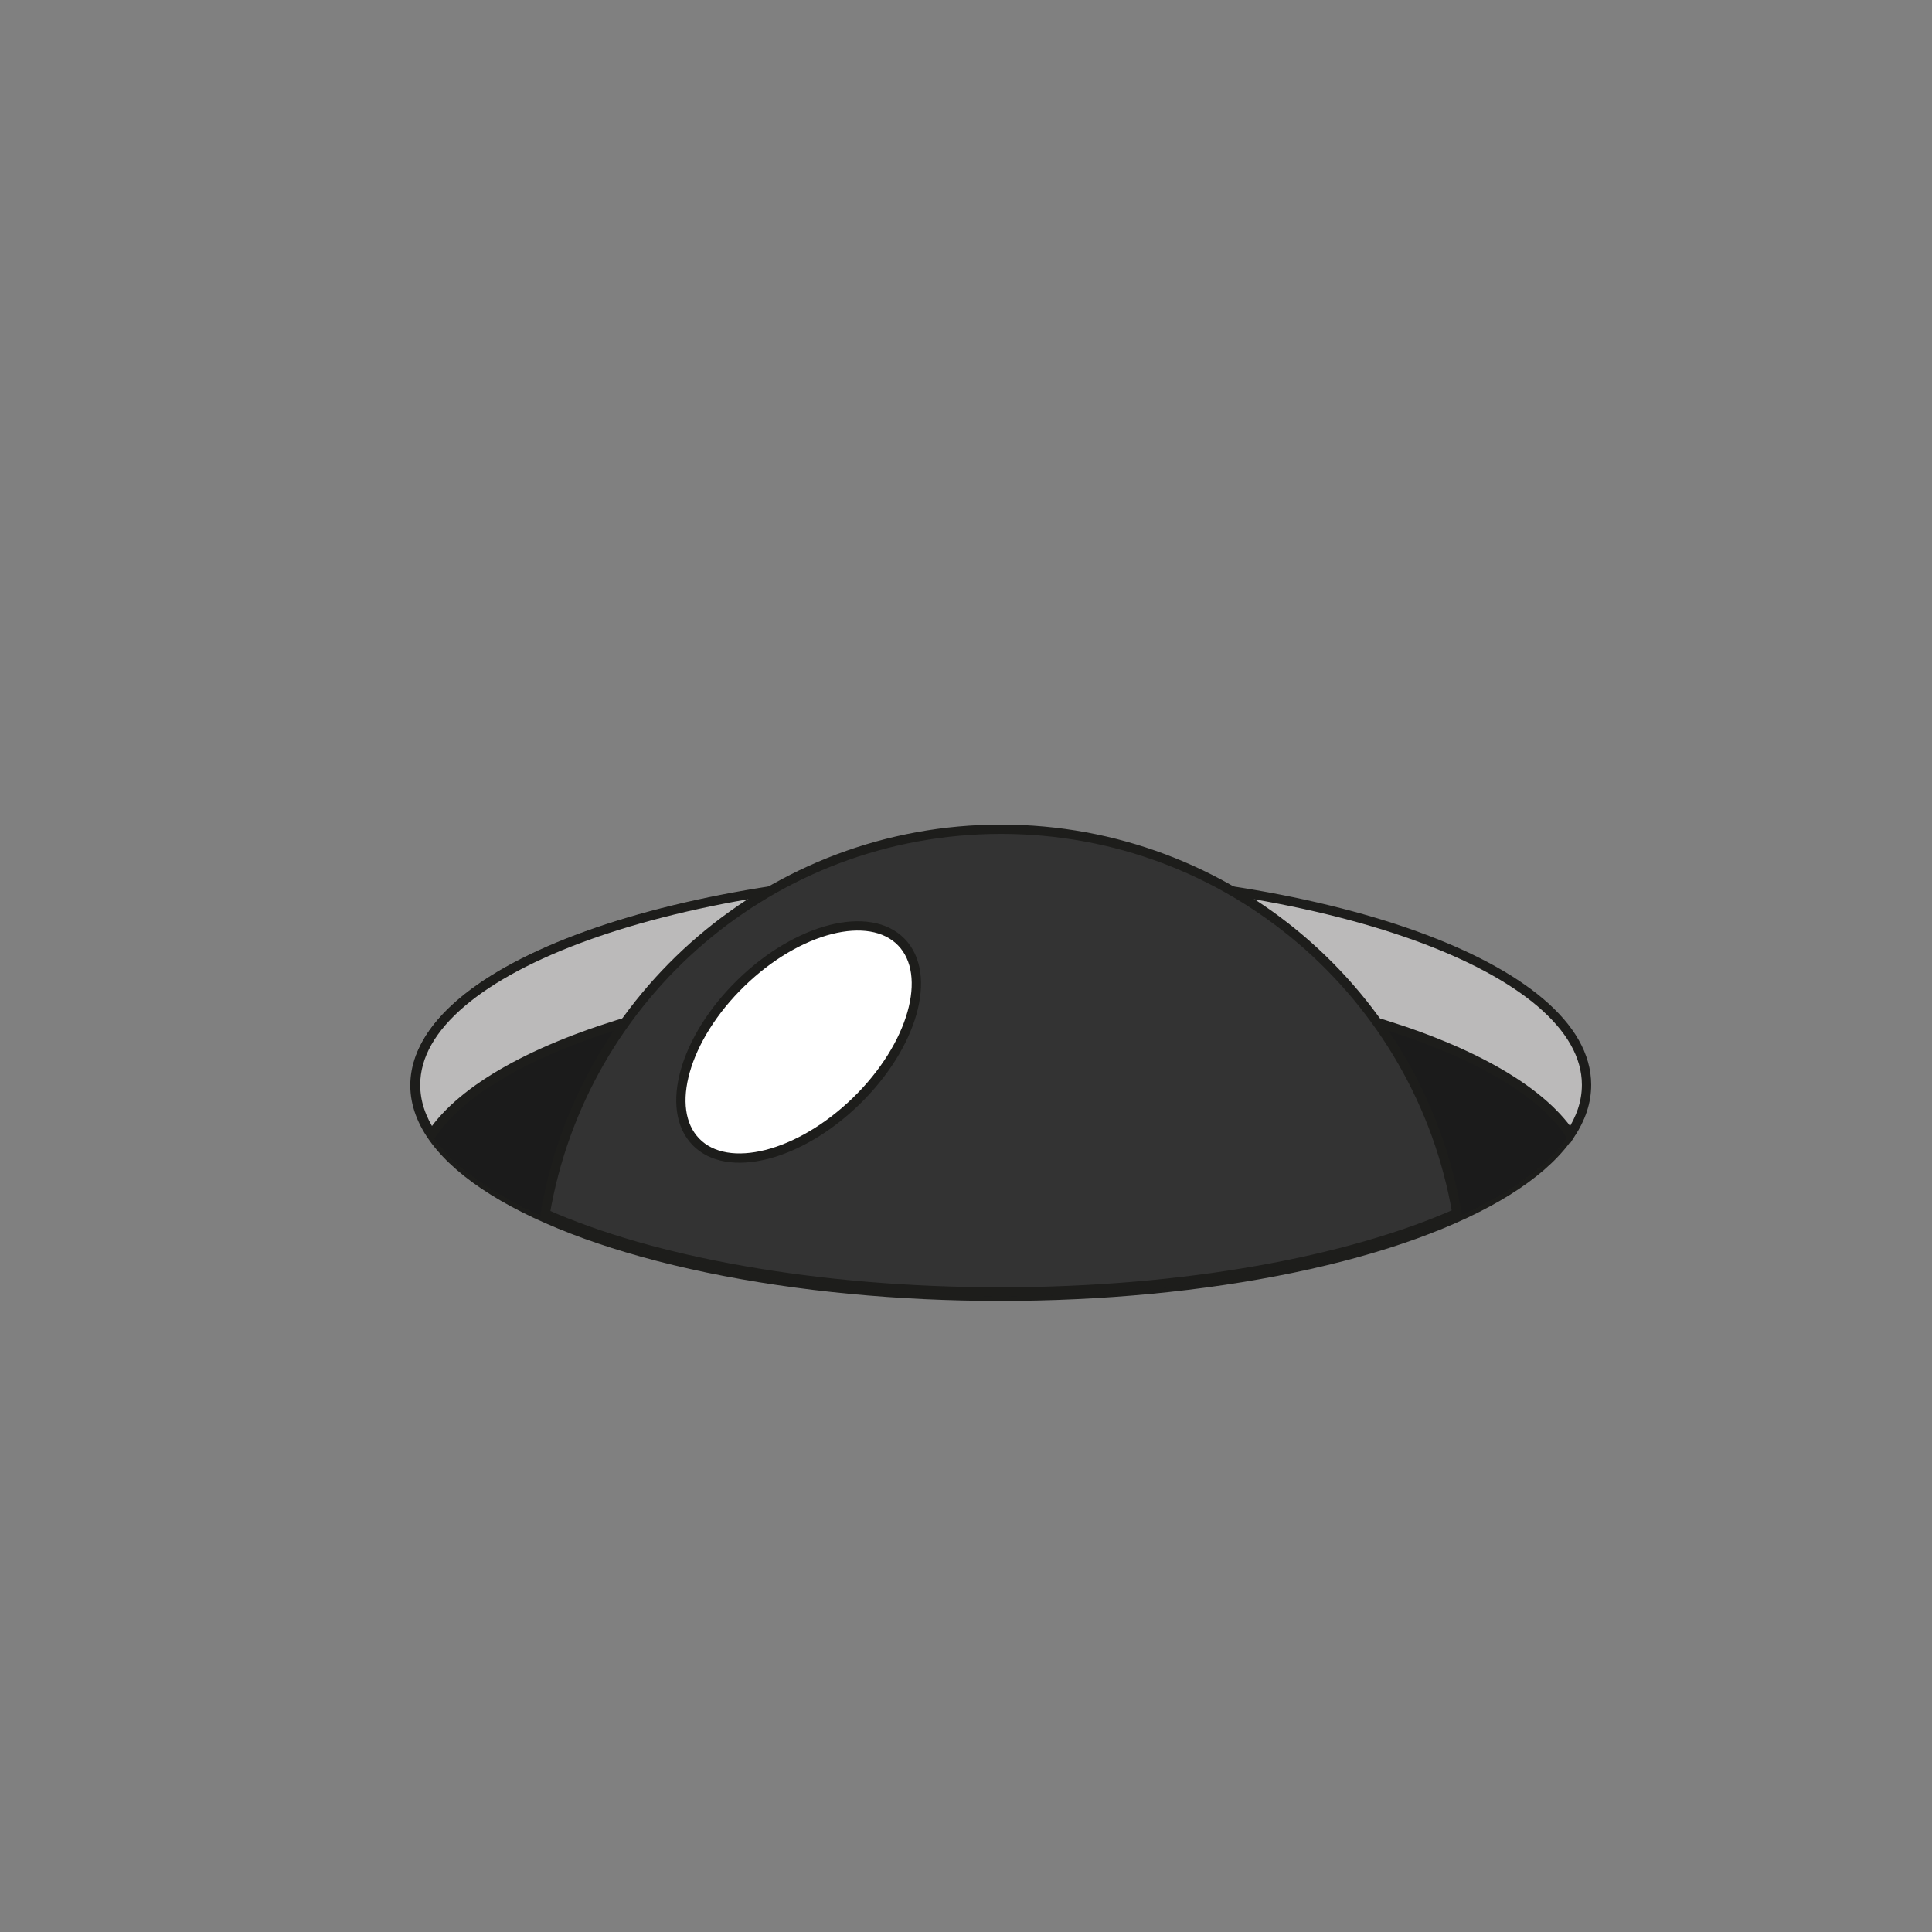 <?xml version="1.0" encoding="utf-8"?>
<!-- Generator: Adobe Illustrator 19.1.0, SVG Export Plug-In . SVG Version: 6.00 Build 0)  -->
<svg version="1.1" id="Capa_1" xmlns="http://www.w3.org/2000/svg" xmlns:xlink="http://www.w3.org/1999/xlink" x="0px" y="0px"
	 viewBox="0 0 311.5 311.5" style="enable-background:new 0 0 311.5 311.5;" xml:space="preserve">
<rect x="0" y="0" width="311.5" height="311.5" fill="#808080" stroke="none"/>
<style type="text/css">
	.st0{fill:#1D1D1B;stroke:#1D1D1B;stroke-width:1.5;stroke-linecap:round;stroke-linejoin:round;stroke-miterlimit:10;}
	.st1{fill:#BBBABA;stroke:#1D1D1B;stroke-width:1.5;stroke-linecap:square;stroke-miterlimit:10;}
	.st2{opacity:0.2;fill:#1D1D1B;}
	.st3{opacity:0.21;fill:#1D1E1C;}
	.st4{fill:#D3B63C;stroke:#1D1E1C;stroke-width:1.5;stroke-linecap:round;stroke-linejoin:round;stroke-miterlimit:10;}
	.st5{fill:#FAD843;stroke:#1D1E1C;stroke-width:1.5;stroke-linecap:round;stroke-linejoin:round;stroke-miterlimit:10;}
	.st6{fill:#E84E42;stroke:#1D1E1C;stroke-width:1.5;stroke-linecap:round;stroke-linejoin:round;stroke-miterlimit:10;}
	.st7{fill:#FFFFFF;stroke:#1D1D1B;stroke-width:1.5;stroke-miterlimit:10;}
	.st8{opacity:0.2;}
	.st9{fill:#1D1D1B;}
	.st10{fill:none;stroke:#1D1E1C;stroke-width:1.5;stroke-miterlimit:10;}
	.st11{fill:#1D1E1C;stroke:#1D1E1C;stroke-width:1.5;stroke-linecap:round;stroke-linejoin:round;stroke-miterlimit:10;}
	.st12{fill:#4AC0EE;stroke:#1D1E1C;stroke-width:1.5;stroke-linecap:round;stroke-linejoin:round;stroke-miterlimit:10;}
	.st13{opacity:0.21;}
	.st14{fill:#1D1E1C;}
	.st15{fill:#FFF8F1;stroke:#1D1E1C;stroke-width:1.5;stroke-linecap:round;stroke-linejoin:round;stroke-miterlimit:10;}
	.st16{fill:#65C1BE;stroke:#000000;stroke-width:1.5;stroke-linecap:round;stroke-linejoin:round;stroke-miterlimit:10;}
	.st17{fill:#FFFFFF;stroke:#1D1D1B;stroke-width:1.5;stroke-linecap:round;stroke-linejoin:round;stroke-miterlimit:10;}
	.st18{fill:#ADADA6;stroke:#1D1D1B;stroke-width:1.5;stroke-linecap:round;stroke-linejoin:round;stroke-miterlimit:10;}
	.st19{fill:#8F8D8E;stroke:#1D1D1B;stroke-width:1.5;stroke-linecap:round;stroke-linejoin:round;stroke-miterlimit:10;}
	.st20{fill:#DADAD2;stroke:#1D1D1B;stroke-width:1.5;stroke-linecap:round;stroke-linejoin:round;stroke-miterlimit:10;}
	.st21{fill:#65C1BE;stroke:#000000;stroke-width:1.5;stroke-miterlimit:10;}
	.st22{fill:#549E9A;stroke:#000000;stroke-width:1.5;stroke-miterlimit:10;}
	.st23{fill:#FFFFFF;}
	.st24{clip-path:url(#SVGID_2_);}
	.st25{fill:#DADAD2;stroke:#1D1D1B;stroke-width:1.5;stroke-miterlimit:10;}
	.st26{fill:#77C6C7;stroke:#1D1D1B;stroke-width:1.5;stroke-linecap:round;stroke-linejoin:round;stroke-miterlimit:10;}
	.st27{fill:none;stroke:#000000;stroke-width:1.5;stroke-miterlimit:10;}
	.st28{fill:#F0F0F0;stroke:#1D1E1C;stroke-width:1.5;stroke-miterlimit:10;}
	.st29{clip-path:url(#SVGID_4_);}
	.st30{fill:#DBBD3E;stroke:#1D1E1C;stroke-width:1.5;stroke-miterlimit:10;}
	.st31{opacity:0.23;}
	.st32{fill:#FAD844;stroke:#1D1E1C;stroke-width:1.5;stroke-miterlimit:10;}
	.st33{fill:none;stroke:#1D1D1B;stroke-width:1.5;stroke-linecap:round;stroke-linejoin:round;stroke-miterlimit:10;}
	.st34{fill:#333333;stroke:#1D1D1B;stroke-width:1.5;stroke-linecap:square;stroke-miterlimit:10;}
	.st35{fill:#FFFFFF;stroke:#1D1D1B;stroke-width:1.55;stroke-miterlimit:10;}
	.st36{fill:none;stroke:#1D1E1C;stroke-width:1.5;stroke-linecap:round;stroke-linejoin:round;stroke-miterlimit:10;}
	.st37{fill:url(#);}
	.st38{fill:#FFFFFF;stroke:#1D1E1C;stroke-width:1.5;stroke-linecap:round;stroke-linejoin:round;stroke-miterlimit:10;}
	.st39{fill:#CC413A;stroke:#1D1E1C;stroke-width:1.5;stroke-linecap:round;stroke-linejoin:round;stroke-miterlimit:10;}
	.st40{opacity:0.26;fill:#1D1E1C;}
	.st41{fill:#EEEEEE;stroke:#1D1E1C;stroke-width:1.5;stroke-miterlimit:10;}
	.st42{fill:#1D1E1C;stroke:#1D1E1C;stroke-width:1.5;stroke-miterlimit:10;}
	.st43{fill:#C1C1BF;stroke:#1D1D1B;stroke-width:1.5;stroke-linecap:round;stroke-linejoin:round;stroke-miterlimit:10;}
	.st44{fill:#AFAFA8;stroke:#1D1D1B;stroke-width:1.5;stroke-linecap:round;stroke-linejoin:round;stroke-miterlimit:10;}
	.st45{fill:#C1C1BF;}
</style>
<g>
	<ellipse class="st0" cx="161.3" cy="175" rx="94.4" ry="34"/>
	<ellipse class="st2" cx="161.3" cy="175" rx="94.4" ry="34"/>
	<ellipse class="st2" cx="161.3" cy="175" rx="94.4" ry="34"/>
	<g>
		<path class="st1" d="M161.4,156.9c44.5,0,81.8,11.1,91.8,26c1.7-2.6,2.6-5.2,2.6-8c0-18.8-42.3-34-94.4-34s-94.4,15.2-94.4,34
			c0,2.8,0.9,5.4,2.6,8C79.6,168,116.9,156.9,161.4,156.9z"/>
	</g>
</g>
<g>
	<g>
		<path class="st34" d="M234.9,195.6c-6-35.1-36.6-61.9-73.5-61.9c-36.9,0-67.5,26.8-73.5,62c17.3,7.7,43.8,12.6,73.4,12.6
			C191,208.3,217.6,203.3,234.9,195.6z"/>
	</g>
	
		<ellipse transform="matrix(0.697 0.717 -0.717 0.697 159.518 -41.371)" class="st7" cx="128.7" cy="168" rx="13.3" ry="23.1"/>
</g>
</svg>
